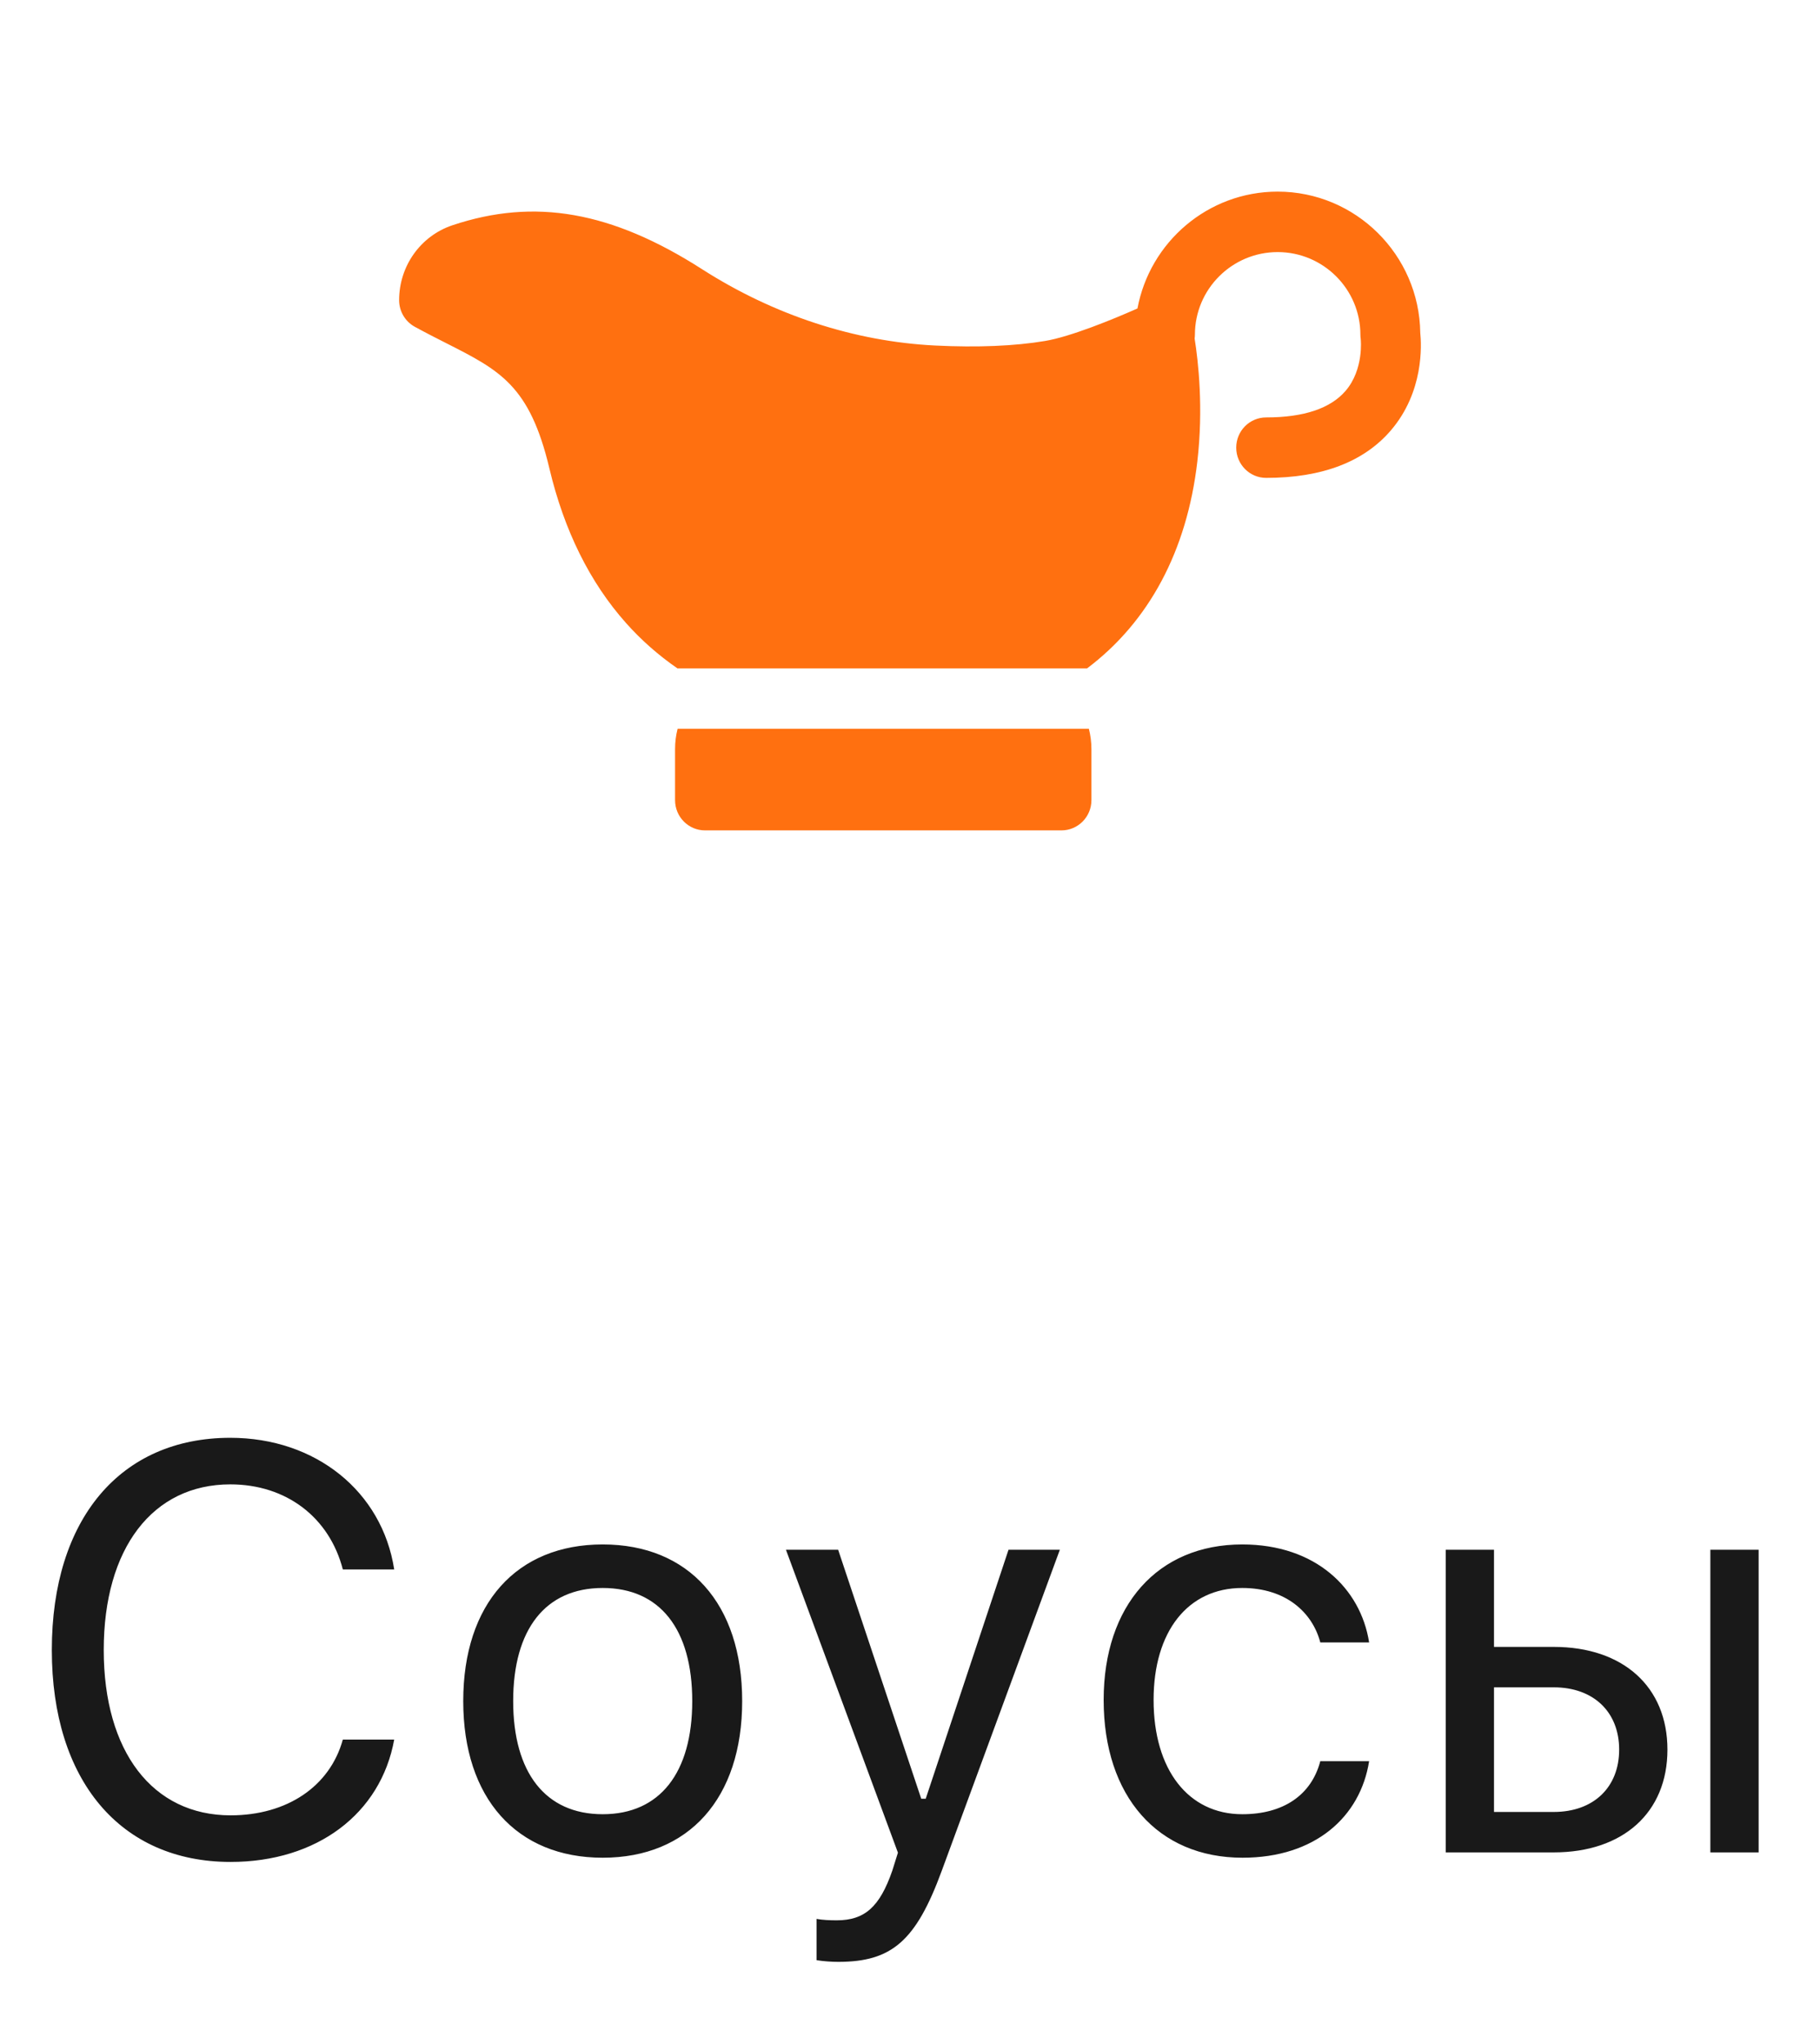 <svg width="57" height="64" viewBox="0 0 57 64" fill="none" xmlns="http://www.w3.org/2000/svg">
<g clip-path="url(#clip0_12336_3133)">
<path d="M44.481 10.421C44.449 7.978 42.458 6 40.014 6C37.832 6 36.011 7.579 35.624 9.658C34.857 9.999 33.524 10.544 32.73 10.676C31.773 10.836 30.616 10.884 29.291 10.819C26.761 10.694 24.234 9.867 21.985 8.427C19.155 6.616 16.745 6.192 14.17 7.053C13.171 7.387 12.5 8.33 12.5 9.399C12.5 9.746 12.688 10.065 12.989 10.231C13.335 10.42 13.657 10.584 13.969 10.742C15.659 11.598 16.59 12.07 17.207 14.67C17.668 16.611 18.475 18.238 19.605 19.506C20.084 20.044 20.623 20.518 21.216 20.927H34.047C35.985 19.467 37.172 17.251 37.498 14.458C37.694 12.782 37.529 11.32 37.414 10.599C37.419 10.561 37.423 10.521 37.423 10.481C37.423 9.054 38.585 7.893 40.014 7.893C41.443 7.893 42.606 9.054 42.606 10.481C42.606 10.526 42.609 10.572 42.616 10.616C42.617 10.626 42.72 11.564 42.142 12.238C41.668 12.79 40.831 13.07 39.654 13.07C39.136 13.07 38.717 13.493 38.717 14.016C38.717 14.539 39.136 14.963 39.654 14.963C41.4 14.963 42.714 14.463 43.559 13.477C44.597 12.268 44.52 10.799 44.481 10.421Z" fill="#FF7010"/>
<path d="M21.222 22.819C21.169 23.023 21.142 23.237 21.142 23.457V25.053C21.142 25.576 21.561 26 22.079 26H33.244C33.762 26 34.182 25.576 34.182 25.053V23.457C34.182 23.237 34.154 23.023 34.102 22.819H21.222Z" fill="#FF7010"/>
</g>
<path d="M7.222 58.299C9.92 58.299 11.924 56.796 12.346 54.467H10.737C10.333 55.935 8.988 56.84 7.222 56.84C4.778 56.84 3.249 54.845 3.249 51.663C3.249 48.481 4.778 46.477 7.213 46.477C8.962 46.477 10.315 47.506 10.737 49.141H12.346C11.968 46.697 9.885 45.019 7.213 45.019C3.768 45.019 1.623 47.567 1.623 51.663C1.623 55.75 3.776 58.299 7.222 58.299ZM18.876 58.167C21.574 58.167 23.244 56.304 23.244 53.263C23.244 50.213 21.574 48.358 18.876 48.358C16.178 48.358 14.508 50.213 14.508 53.263C14.508 56.304 16.178 58.167 18.876 58.167ZM18.876 56.805C17.083 56.805 16.072 55.504 16.072 53.263C16.072 51.013 17.083 49.721 18.876 49.721C20.669 49.721 21.68 51.013 21.68 53.263C21.68 55.504 20.669 56.805 18.876 56.805ZM26.25 61.428C27.929 61.428 28.685 60.777 29.493 58.58L33.193 48.525H31.585L28.992 56.321H28.852L26.25 48.525H24.615L28.122 58.009L27.946 58.571C27.551 59.714 27.076 60.127 26.206 60.127C25.995 60.127 25.758 60.118 25.573 60.083V61.375C25.784 61.41 26.048 61.428 26.25 61.428ZM42.879 51.426C42.615 49.738 41.209 48.358 38.906 48.358C36.252 48.358 34.565 50.274 34.565 53.227C34.565 56.242 36.261 58.167 38.915 58.167C41.191 58.167 42.606 56.884 42.879 55.144H41.35C41.068 56.216 40.181 56.805 38.906 56.805C37.219 56.805 36.129 55.416 36.129 53.227C36.129 51.083 37.201 49.721 38.906 49.721C40.269 49.721 41.103 50.485 41.35 51.426H42.879ZM53.566 58H55.078V48.525H53.566V58ZM48.662 52.832C49.901 52.832 50.71 53.597 50.71 54.783C50.71 55.961 49.91 56.734 48.662 56.734H46.79V52.832H48.662ZM45.278 58H48.662C50.833 58 52.222 56.752 52.222 54.783C52.222 52.815 50.833 51.566 48.662 51.566H46.79V48.525H45.278V58Z" fill="#191919"/>
<defs>
<clipPath id="clip0_12336_3133">
<rect width="32" height="32" fill="white" transform="translate(12.5)"/>
</clipPath>
</defs>
</svg>
